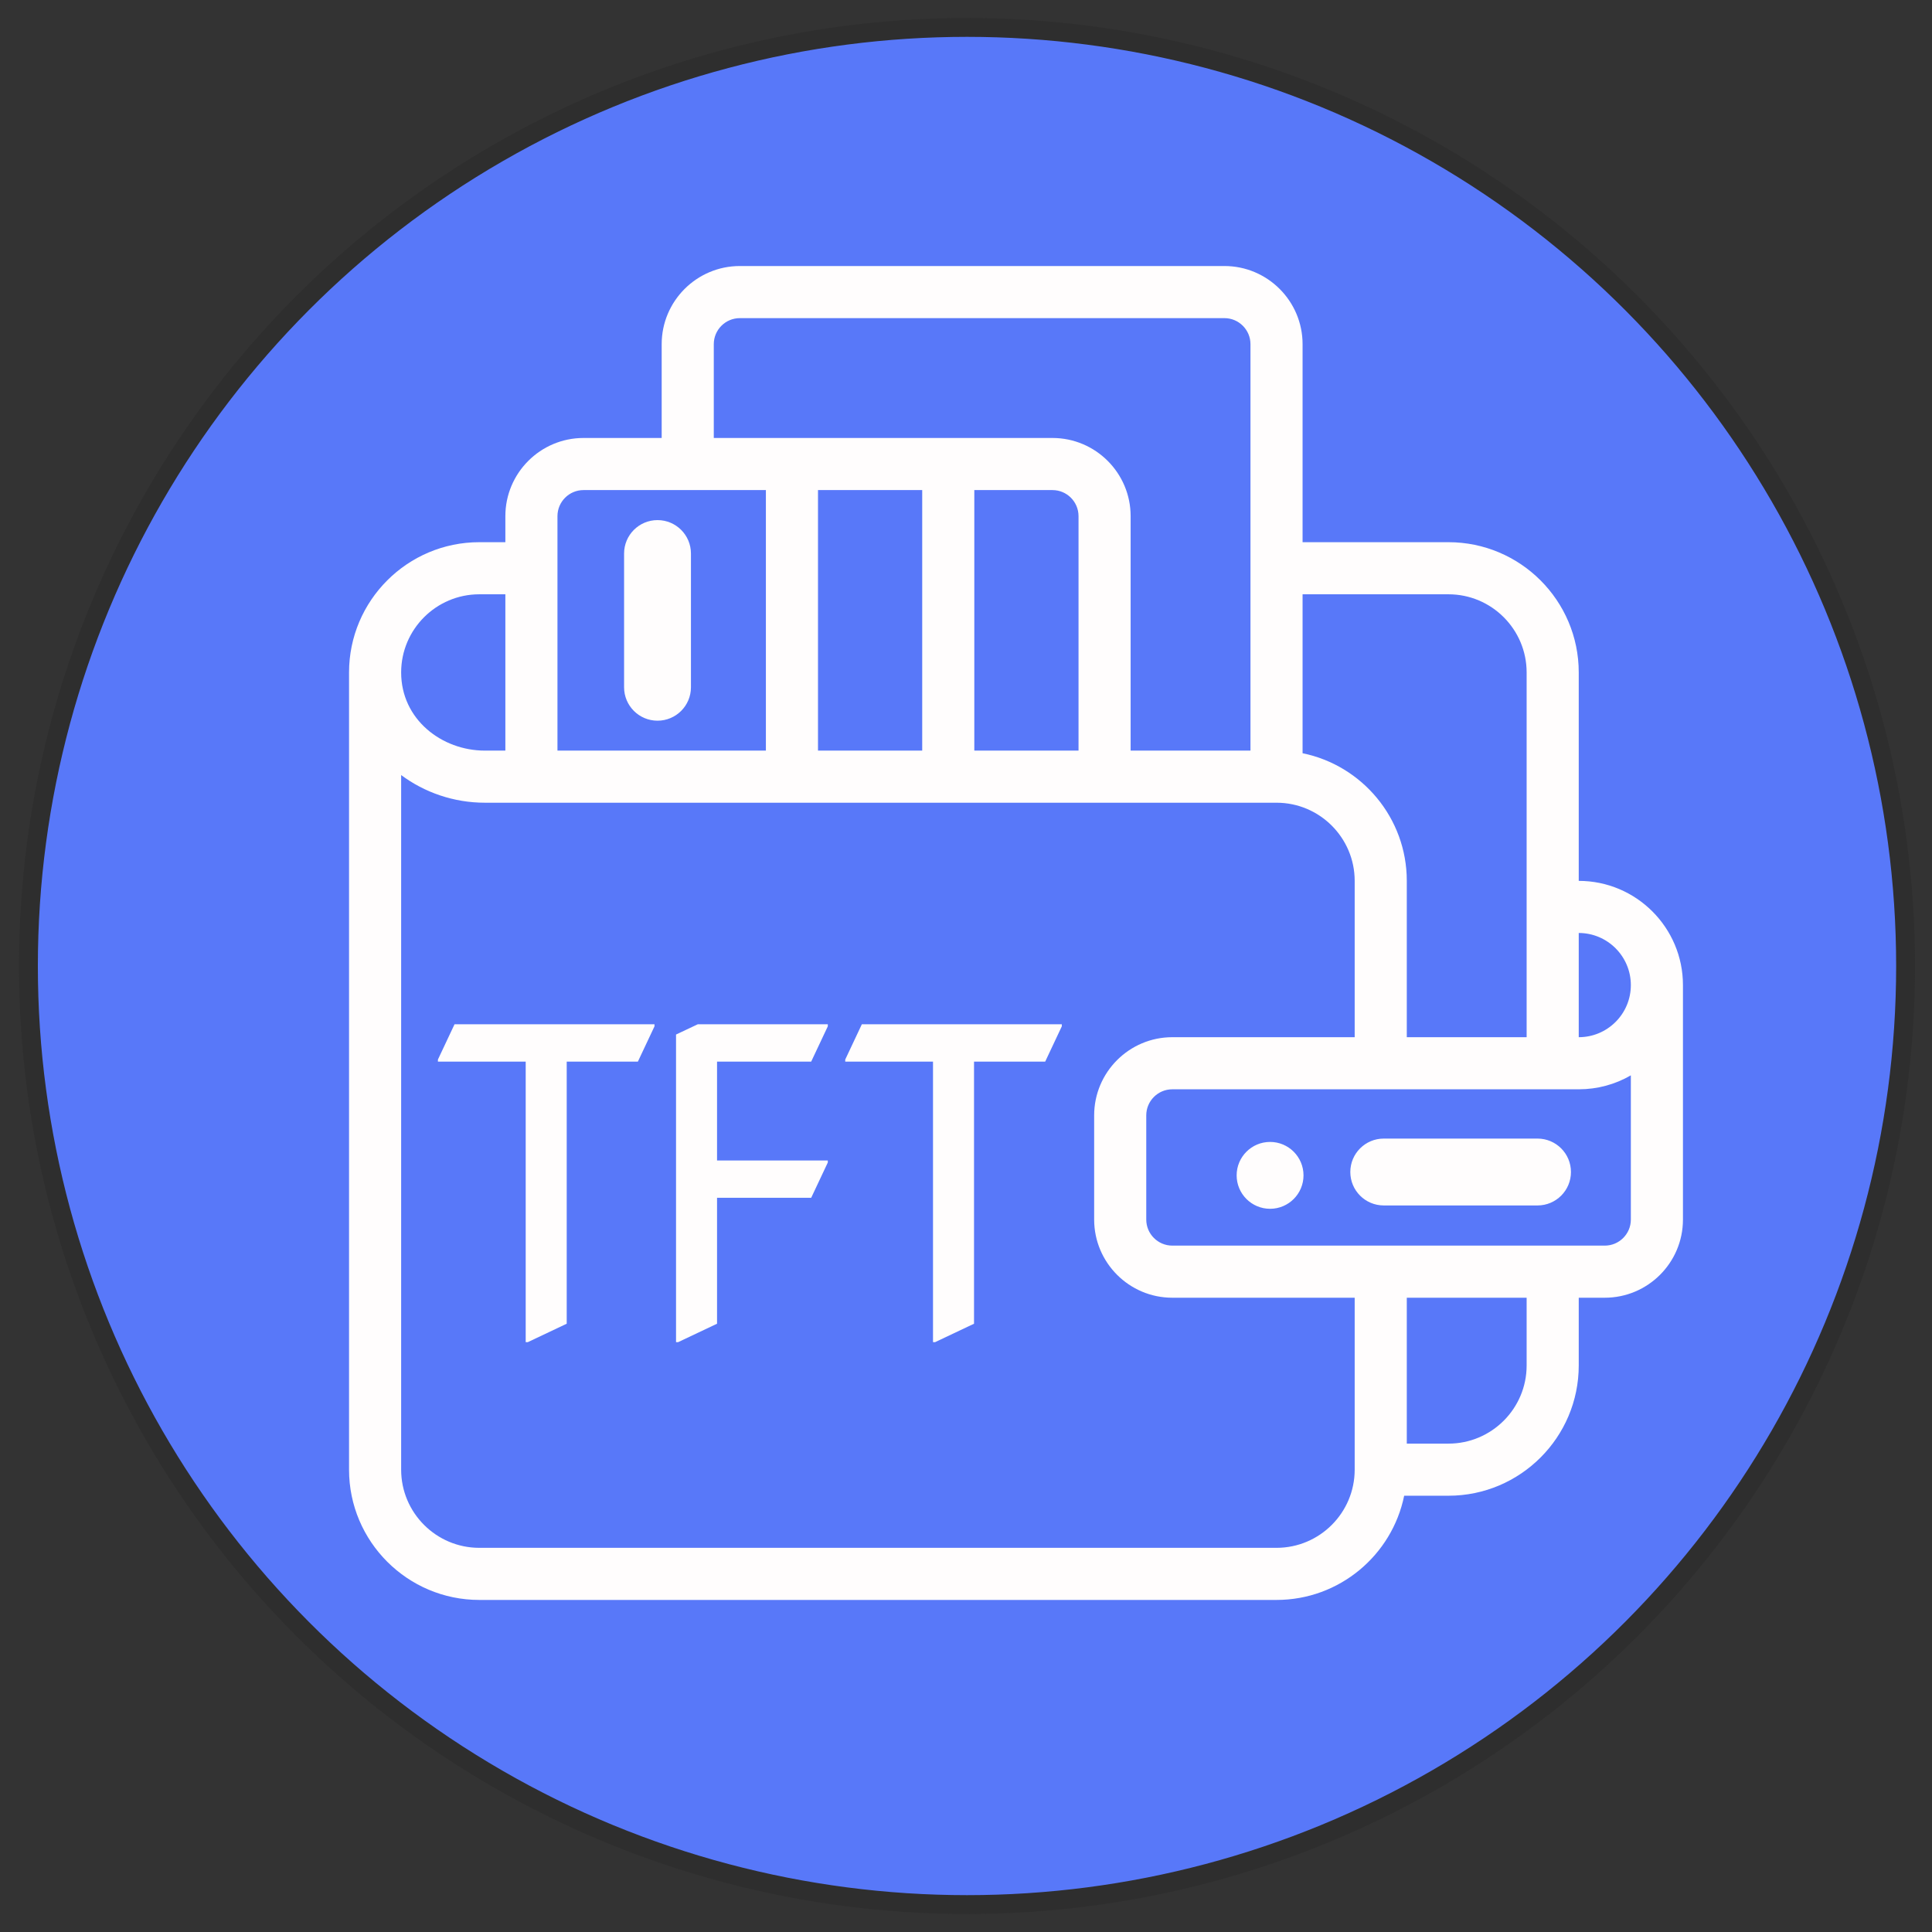 <?xml version="1.0" standalone="no"?><!-- Generator: Gravit.io --><svg xmlns="http://www.w3.org/2000/svg" xmlns:xlink="http://www.w3.org/1999/xlink" style="isolation:isolate" viewBox="0 0 512 512" width="512px" height="512px"><rect x="0" y="0" width="512" height="512" fill="#333333" stroke="none"/><defs><clipPath id="_clipPath_UgOWjAZHCRdnJfoTcc3OGMeuGmoxu5bQ"><rect width="512" height="512"/></clipPath></defs><g clip-path="url(#_clipPath_UgOWjAZHCRdnJfoTcc3OGMeuGmoxu5bQ)"><circle vector-effect="non-scaling-stroke" cx="256.266" cy="256" r="248.734" fill="rgb(88,120,249)" stroke-width="5" stroke="rgb(46,46,46)" stroke-linejoin="miter" stroke-linecap="square" stroke-miterlimit="3"/><path d=" M 336.583 302.623 C 331.693 302.623 327.724 306.592 327.724 311.482 C 327.724 316.373 331.693 320.342 336.583 320.342 C 341.473 320.342 345.443 316.373 345.443 311.482 C 345.443 306.592 341.473 302.623 336.583 302.623 Z  M 174.249 190.991 C 179.142 190.991 183.108 187.025 183.108 182.132 L 183.108 146.693 C 183.108 141.799 179.142 137.833 174.249 137.833 C 169.355 137.833 165.389 141.799 165.389 146.693 L 165.389 182.132 C 165.389 187.025 169.355 190.991 174.249 190.991 Z  M 418.383 233.441 L 418.383 178.207 C 418.383 159.172 402.897 143.686 383.861 143.686 L 345.197 143.686 L 345.197 91.213 C 345.197 79.791 335.906 70.5 324.484 70.5 L 196.064 70.5 C 184.643 70.5 175.352 79.791 175.352 91.213 L 175.352 116.068 L 154.639 116.068 C 143.217 116.068 133.926 125.359 133.926 136.781 L 133.926 143.686 L 127.021 143.686 C 107.986 143.686 92.5 159.172 92.5 178.207 L 92.5 389.479 C 92.5 408.514 107.986 424 127.021 424 L 338.293 424 C 354.963 424 368.912 412.122 372.119 396.383 L 383.861 396.383 C 402.897 396.383 418.383 380.897 418.383 361.861 L 418.383 343.91 L 425.287 343.91 C 436.709 343.91 446 334.619 446 323.197 L 446 261.059 C 446 245.831 433.61 233.441 418.383 233.441 Z  M 432.191 261.059 C 432.191 268.686 426.01 274.867 418.383 274.867 L 418.383 247.25 C 425.996 247.25 432.191 253.445 432.191 261.059 Z  M 383.861 157.494 C 395.283 157.494 404.574 166.785 404.574 178.207 L 404.574 274.867 L 372.814 274.867 L 372.814 233.441 C 372.814 216.771 360.937 202.822 345.197 199.616 L 345.197 157.494 L 383.861 157.494 Z  M 189.16 91.213 C 189.16 87.405 192.256 84.309 196.064 84.309 L 324.484 84.309 C 328.293 84.309 331.389 87.405 331.389 91.213 L 331.389 198.92 L 299.629 198.92 L 299.629 136.781 C 299.629 125.359 290.338 116.068 278.916 116.068 L 189.16 116.068 L 189.16 91.213 Z  M 258.203 198.92 L 258.203 129.877 L 278.916 129.877 C 282.724 129.877 285.82 132.973 285.82 136.781 L 285.82 198.92 L 258.203 198.92 Z  M 216.777 198.92 L 216.777 129.877 L 244.395 129.877 L 244.395 198.92 L 216.777 198.92 Z  M 147.734 136.781 C 147.734 132.973 150.831 129.877 154.639 129.877 L 202.969 129.877 L 202.969 198.92 L 147.734 198.92 L 147.734 136.781 Z  M 127.021 157.494 L 133.926 157.494 L 133.926 198.92 L 128.499 198.92 C 117.088 198.92 106.309 190.656 106.309 178.207 C 106.309 166.785 115.6 157.494 127.021 157.494 Z  M 338.293 410.191 L 127.021 410.191 C 115.6 410.191 106.309 400.9 106.309 389.479 L 106.309 205.398 C 112.482 209.996 120.236 212.729 128.499 212.729 L 338.293 212.729 C 349.715 212.729 359.006 222.02 359.006 233.441 L 359.006 274.867 L 310.676 274.867 C 299.254 274.867 289.963 284.158 289.963 295.58 L 289.963 323.197 C 289.963 334.619 299.254 343.91 310.676 343.91 L 359.006 343.91 L 359.006 389.479 C 359.006 400.9 349.715 410.191 338.293 410.191 Z  M 404.574 361.861 C 404.574 373.283 395.283 382.574 383.861 382.574 L 372.814 382.574 L 372.814 343.91 L 404.574 343.91 L 404.574 361.861 Z  M 425.287 330.102 L 310.676 330.102 C 306.868 330.102 303.771 327.005 303.771 323.197 L 303.771 295.58 C 303.771 291.772 306.868 288.676 310.676 288.676 L 418.383 288.676 C 423.31 288.676 428.038 287.387 432.191 284.978 L 432.191 323.197 C 432.191 327.005 429.095 330.102 425.287 330.102 Z  M 407.461 301.737 L 366.706 301.737 C 361.813 301.737 357.846 305.703 357.846 310.596 C 357.846 315.49 361.813 319.456 366.706 319.456 L 407.461 319.456 C 412.354 319.456 416.32 315.49 416.32 310.596 C 416.32 305.703 412.354 301.737 407.461 301.737 Z  M 139.86 355.69 L 139.316 355.69 L 139.316 281.337 L 116.054 281.337 L 116.054 280.794 L 120.456 271.445 L 173.449 271.445 L 173.449 271.989 L 169.046 281.337 L 150.186 281.337 L 150.186 350.798 L 139.86 355.69 Z  M 179.699 355.69 L 179.156 355.69 L 179.156 274.163 L 184.917 271.445 L 219.376 271.445 L 219.376 271.989 L 214.973 281.337 L 190.026 281.337 L 190.026 307.535 L 219.376 307.535 L 219.376 308.078 L 214.973 317.427 L 190.026 317.427 L 190.026 350.798 L 179.699 355.69 Z  M 247.801 355.69 L 247.258 355.69 L 247.258 281.337 L 223.996 281.337 L 223.996 280.794 L 228.398 271.445 L 281.39 271.445 L 281.39 271.989 L 276.988 281.337 L 258.128 281.337 L 258.128 350.798 L 247.801 355.69 Z " fill-rule="evenodd" fill="rgb(255,253,253)"/></g></svg>